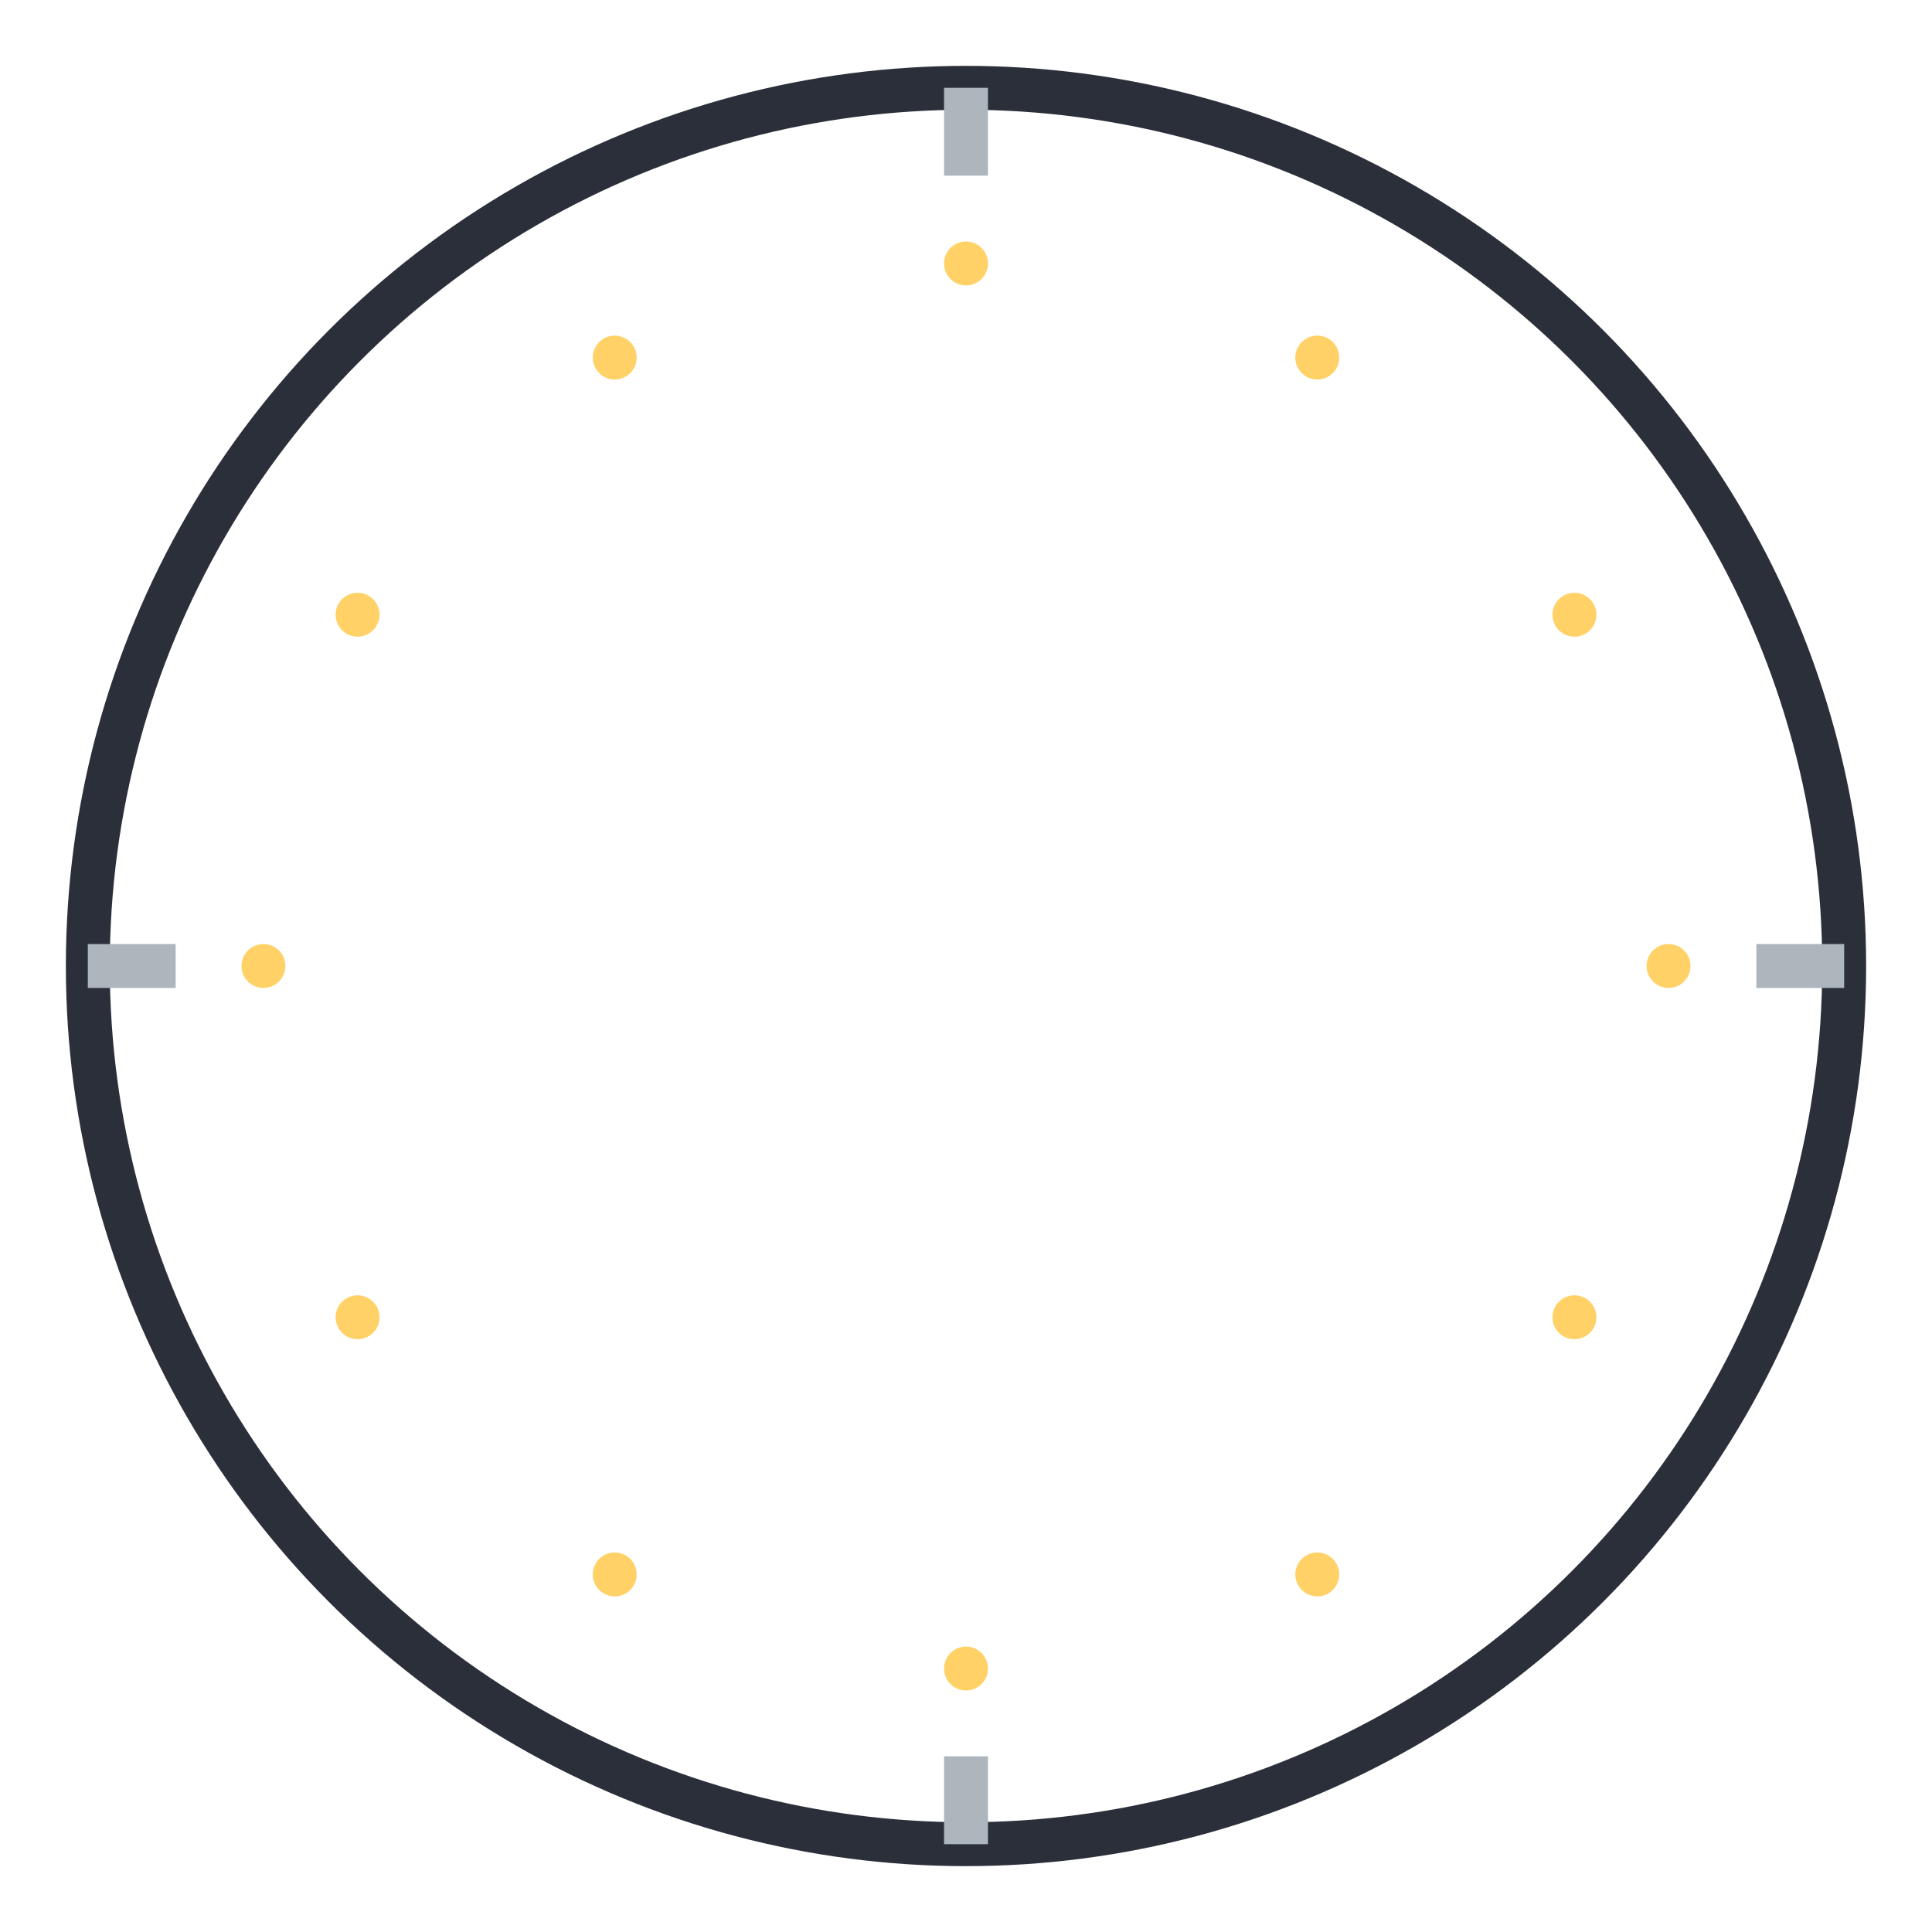 <svg xmlns="http://www.w3.org/2000/svg" viewBox="-132 -132 264 264">
  <defs>
    <style>
      .r{fill:none;stroke:#2b2f3a;stroke-width:6}
      .t{fill:#cfd3dc;font:12px/1 sans-serif}
    </style>
  </defs>
  <circle cx="0" cy="0" r="120" class="r"/>
  <!-- solstices/equinoxes ticks -->
  <g stroke="#adb5bd" stroke-width="6">
    <line x1="0" y1="-120" x2="0" y2="-108"/>
    <line x1="120" y1="0" x2="108" y2="0"/>
    <line x1="0" y1="120" x2="0" y2="108"/>
    <line x1="-120" y1="0" x2="-108" y2="0"/>
  </g>
  <!-- 12 sign dots -->
  <g fill="#ffd166">
    <!-- place 12 small dots -->
    <!-- generated positions at 30° steps -->
    <!-- top is 90°, rotate accordingly -->
    <circle r="3" cx="0" cy="-96"/>
    <circle r="3" cx="48" cy="-83.14"/>
    <circle r="3" cx="83.14" cy="-48"/>
    <circle r="3" cx="96" cy="0"/>
    <circle r="3" cx="83.14" cy="48"/>
    <circle r="3" cx="48" cy="83.14"/>
    <circle r="3" cx="0" cy="96"/>
    <circle r="3" cx="-48" cy="83.14"/>
    <circle r="3" cx="-83.14" cy="48"/>
    <circle r="3" cx="-96" cy="0"/>
    <circle r="3" cx="-83.14" cy="-48"/>
    <circle r="3" cx="-48" cy="-83.14"/>
  </g>
</svg>
